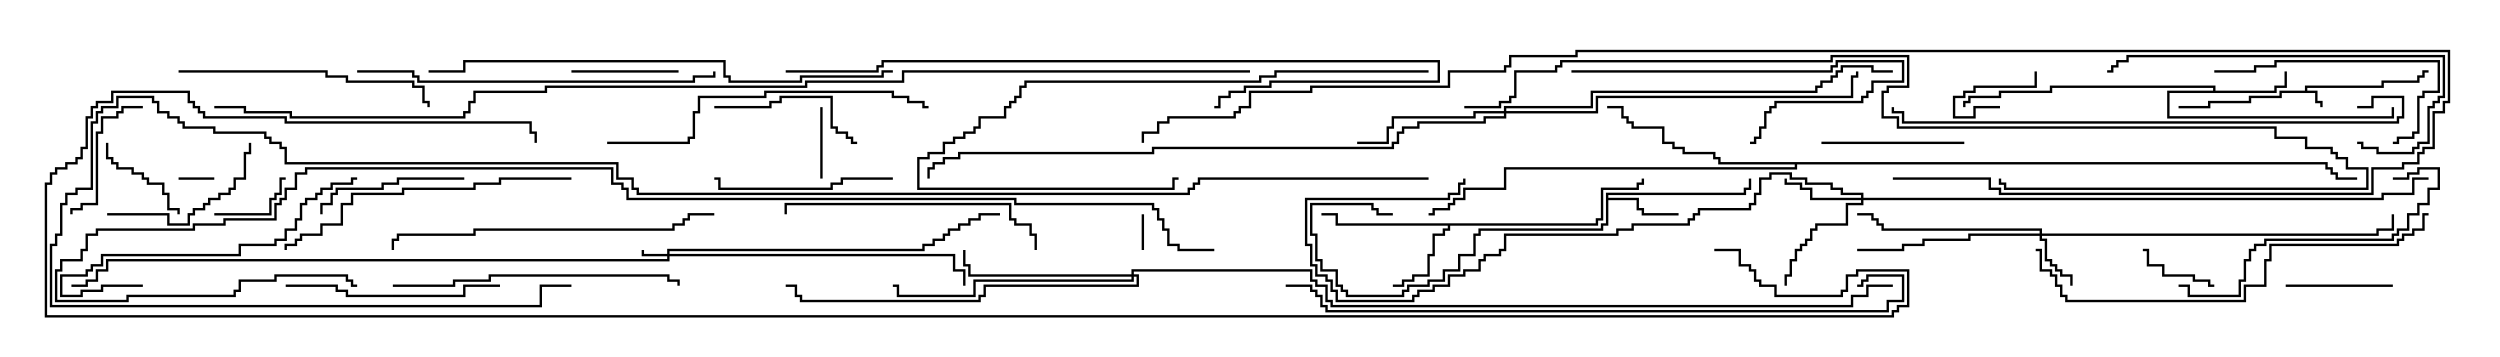 <svg version="1.1" width="105" height="15" xmlns="http://www.w3.org/2000/svg"><path d="M96.807,3.807L96.807,3.593L100.021,3.593L100.021,3.379L101.521,3.379L101.521,3.164L101.736,3.164L101.736,2.95L102,2.95L102,3.05L101.836,3.05L101.836,3.264L101.621,3.264L101.621,3.479L100.121,3.479L100.121,3.693L96.907,3.693L96.907,3.807L97.336,3.807L97.336,4.236L97.55,4.236L97.55,4.5L97.45,4.5L97.45,4.336L97.236,4.336L97.236,3.907L95.836,3.907L95.836,4.121L94.55,4.121L94.55,4.336L92.836,4.336L92.836,4.55L91.5,4.55L91.5,4.45L92.736,4.45L92.736,4.236L94.45,4.236L94.45,4.021L95.736,4.021L95.736,3.807z" stroke="none"/><path d="M67.45,8.093L73.236,8.093L73.236,7.879L73.45,7.879L73.45,7.5L73.55,7.5L73.55,7.979L73.336,7.979L73.336,8.193L67.55,8.193L67.55,8.307L68.836,8.307L68.836,8.736L69.05,8.736L69.05,8.95L70.5,8.95L70.5,9.05L68.95,9.05L68.95,8.836L68.736,8.836L68.736,8.407L67.55,8.407L67.55,9.479L67.336,9.479L67.336,9.693L62.193,9.693L62.193,9.907L61.979,9.907L61.979,10.764L61.336,10.764L61.336,11.407L60.693,11.407L60.693,11.836L60.05,11.836L60.05,12.05L59.193,12.05L59.193,12.264L58.979,12.264L58.979,12.479L56.521,12.479L56.521,12.264L56.307,12.264L56.307,12.05L56.093,12.05L56.093,11.407L55.45,11.407L55.45,10.979L55.236,10.979L55.236,9.907L55.021,9.907L55.021,8.521L57.693,8.521L57.693,8.736L57.907,8.736L57.907,8.95L58.5,8.95L58.5,9.05L57.807,9.05L57.807,8.836L57.593,8.836L57.593,8.621L55.121,8.621L55.121,9.807L55.336,9.807L55.336,10.879L55.55,10.879L55.55,11.307L56.193,11.307L56.193,11.95L56.407,11.95L56.407,12.164L56.621,12.164L56.621,12.379L58.879,12.379L58.879,12.164L59.093,12.164L59.093,11.95L59.95,11.95L59.95,11.736L60.593,11.736L60.593,11.307L61.236,11.307L61.236,10.664L61.879,10.664L61.879,9.807L62.093,9.807L62.093,9.593L67.236,9.593L67.236,9.379L67.45,9.379z" stroke="none"/><path d="M92.95,3.807L92.95,3.693L86.193,3.693L86.193,3.907L84.05,3.907L84.05,4.121L82.764,4.121L82.764,4.336L82.55,4.336L82.55,4.5L82.45,4.5L82.45,4.236L82.664,4.236L82.664,4.021L83.95,4.021L83.95,3.807L86.093,3.807L86.093,3.593L93.05,3.593L93.05,3.807L95.521,3.807L95.521,3.593L95.95,3.593L95.95,3L96.05,3L96.05,3.693L95.621,3.693L95.621,3.907L91.121,3.907L91.121,4.879L100.45,4.879L100.45,4.5L100.55,4.5L100.55,4.979L91.021,4.979L91.021,3.807z" stroke="none"/><path d="M67.021,9.379L67.021,9.164L67.236,9.164L67.236,7.879L68.736,7.879L68.736,7.664L68.95,7.664L68.95,7.5L69.05,7.5L69.05,7.764L68.836,7.764L68.836,7.979L67.336,7.979L67.336,9.264L67.121,9.264L67.121,9.479L60.907,9.479L60.907,9.693L60.693,9.693L60.693,9.907L60.264,9.907L60.264,10.764L60.05,10.764L60.05,11.621L59.407,11.621L59.407,11.836L58.979,11.836L58.979,12.05L58.5,12.05L58.5,11.95L58.879,11.95L58.879,11.736L59.307,11.736L59.307,11.521L59.95,11.521L59.95,10.664L60.164,10.664L60.164,9.807L60.593,9.807L60.593,9.593L60.807,9.593L60.807,9.479L56.093,9.479L56.093,9.05L55.5,9.05L55.5,8.95L56.193,8.95L56.193,9.379z" stroke="none"/><path d="M97.764,6.807L97.764,7.021L97.979,7.021L97.979,7.236L98.193,7.236L98.193,7.45L99,7.45L99,7.55L98.093,7.55L98.093,7.336L97.879,7.336L97.879,7.121L97.664,7.121L97.664,6.907L75.479,6.907L75.479,7.121L63.264,7.121L63.264,7.979L61.55,7.979L61.55,8.407L61.121,8.407L61.121,8.621L60.907,8.621L60.907,8.836L60.264,8.836L60.264,9.05L60,9.05L60,8.95L60.164,8.95L60.164,8.736L60.807,8.736L60.807,8.521L61.021,8.521L61.021,8.307L61.45,8.307L61.45,7.879L63.164,7.879L63.164,7.021L75.379,7.021L75.379,6.907L72.164,6.907L72.164,6.693L71.95,6.693L71.95,6.479L70.664,6.479L70.664,6.264L70.236,6.264L70.236,6.05L69.807,6.05L69.807,5.407L68.521,5.407L68.521,5.193L68.307,5.193L68.307,4.979L68.093,4.979L68.093,4.55L67.5,4.55L67.5,4.45L68.193,4.45L68.193,4.879L68.407,4.879L68.407,5.093L68.621,5.093L68.621,5.307L69.907,5.307L69.907,5.95L70.336,5.95L70.336,6.164L70.764,6.164L70.764,6.379L72.05,6.379L72.05,6.593L72.264,6.593L72.264,6.807z" stroke="none"/><path d="M28.021,10.664L28.021,10.45L38.736,10.45L38.736,10.236L39.164,10.236L39.164,10.021L39.593,10.021L39.593,9.807L39.807,9.807L39.807,9.593L40.236,9.593L40.236,9.379L40.664,9.379L40.664,9.164L41.093,9.164L41.093,8.95L42,8.95L42,9.05L41.193,9.05L41.193,9.264L40.764,9.264L40.764,9.479L40.336,9.479L40.336,9.693L39.907,9.693L39.907,9.907L39.693,9.907L39.693,10.121L39.264,10.121L39.264,10.336L38.836,10.336L38.836,10.55L28.121,10.55L28.121,10.664L40.121,10.664L40.121,11.307L40.55,11.307L40.55,12L40.45,12L40.45,11.407L40.021,11.407L40.021,10.764L28.121,10.764L28.121,10.979L4.55,10.979L4.55,11.407L4.121,11.407L4.121,11.836L3.693,11.836L3.693,12.05L3,12.05L3,11.95L3.593,11.95L3.593,11.736L4.021,11.736L4.021,11.307L4.45,11.307L4.45,10.879L28.021,10.879L28.021,10.764L26.95,10.764L26.95,10.5L27.05,10.5L27.05,10.664z" stroke="none"/><path d="M85.664,9.807L85.664,9.693L79.021,9.693L79.021,9.479L78.807,9.479L78.807,9.264L78.593,9.264L78.593,9.05L78,9.05L78,8.95L78.693,8.95L78.693,9.164L78.907,9.164L78.907,9.379L79.121,9.379L79.121,9.593L85.764,9.593L85.764,9.807L99.807,9.807L99.807,9.593L100.45,9.593L100.45,9L100.55,9L100.55,9.693L99.907,9.693L99.907,9.907L85.764,9.907L85.764,10.021L85.979,10.021L85.979,10.879L86.193,10.879L86.193,11.093L86.407,11.093L86.407,11.307L86.621,11.307L86.621,11.521L87.05,11.521L87.05,12L86.95,12L86.95,11.621L86.521,11.621L86.521,11.407L86.307,11.407L86.307,11.193L86.093,11.193L86.093,10.979L85.879,10.979L85.879,10.121L85.664,10.121L85.664,9.907L82.764,9.907L82.764,10.121L80.836,10.121L80.836,10.336L79.979,10.336L79.979,10.55L78,10.55L78,10.45L79.879,10.45L79.879,10.236L80.736,10.236L80.736,10.021L82.664,10.021L82.664,9.807z" stroke="none"/><path d="M78.164,8.307L78.164,8.193L77.307,8.193L77.307,7.979L76.879,7.979L76.879,7.764L75.807,7.764L75.807,7.55L75.164,7.55L75.164,7.336L74.407,7.336L74.407,7.55L73.979,7.55L73.979,8.193L73.764,8.193L73.764,8.621L73.55,8.621L73.55,8.836L71.407,8.836L71.407,9.05L71.193,9.05L71.193,9.264L70.979,9.264L70.979,9.479L68.621,9.479L68.621,9.693L67.979,9.693L67.979,9.907L63.264,9.907L63.264,10.55L63.05,10.55L63.05,10.764L62.407,10.764L62.407,10.979L62.193,10.979L62.193,11.407L61.55,11.407L61.55,11.621L60.907,11.621L60.907,12.05L60.264,12.05L60.264,12.264L59.621,12.264L59.621,12.479L59.407,12.479L59.407,12.693L56.093,12.693L56.093,12.264L55.879,12.264L55.879,11.836L55.664,11.836L55.664,11.621L55.236,11.621L55.236,11.193L55.021,11.193L55.021,10.336L54.807,10.336L54.807,8.307L60.807,8.307L60.807,8.093L61.236,8.093L61.236,7.664L61.45,7.664L61.45,7.5L61.55,7.5L61.55,7.764L61.336,7.764L61.336,8.193L60.907,8.193L60.907,8.407L54.907,8.407L54.907,10.236L55.121,10.236L55.121,11.093L55.336,11.093L55.336,11.521L55.764,11.521L55.764,11.736L55.979,11.736L55.979,12.164L56.193,12.164L56.193,12.593L59.307,12.593L59.307,12.379L59.521,12.379L59.521,12.164L60.164,12.164L60.164,11.95L60.807,11.95L60.807,11.521L61.45,11.521L61.45,11.307L62.093,11.307L62.093,10.879L62.307,10.879L62.307,10.664L62.95,10.664L62.95,10.45L63.164,10.45L63.164,9.807L67.879,9.807L67.879,9.593L68.521,9.593L68.521,9.379L70.879,9.379L70.879,9.164L71.093,9.164L71.093,8.95L71.307,8.95L71.307,8.736L73.45,8.736L73.45,8.521L73.664,8.521L73.664,8.093L73.879,8.093L73.879,7.45L74.307,7.45L74.307,7.236L75.264,7.236L75.264,7.45L75.907,7.45L75.907,7.664L76.979,7.664L76.979,7.879L77.407,7.879L77.407,8.093L78.264,8.093L78.264,8.307L100.021,8.307L100.021,8.093L101.307,8.093L101.307,7.45L102,7.45L102,7.55L101.407,7.55L101.407,8.193L100.121,8.193L100.121,8.407L78.264,8.407L78.264,8.621L77.621,8.621L77.621,9.479L76.336,9.479L76.336,9.693L76.121,9.693L76.121,10.121L75.907,10.121L75.907,10.336L75.693,10.336L75.693,10.55L75.479,10.55L75.479,10.979L75.264,10.979L75.264,11.621L75.05,11.621L75.05,12L74.95,12L74.95,11.521L75.164,11.521L75.164,10.879L75.379,10.879L75.379,10.45L75.593,10.45L75.593,10.236L75.807,10.236L75.807,10.021L76.021,10.021L76.021,9.593L76.236,9.593L76.236,9.379L77.521,9.379L77.521,8.521L78.164,8.521L78.164,8.407L76.021,8.407L76.021,7.979L75.593,7.979L75.593,7.764L74.95,7.764L74.95,7.5L75.05,7.5L75.05,7.664L75.693,7.664L75.693,7.879L76.121,7.879L76.121,8.307z" stroke="none"/><path d="M63.164,4.664L63.164,4.45L66.807,4.45L66.807,3.807L76.236,3.807L76.236,3.593L76.45,3.593L76.45,3.379L76.879,3.379L76.879,3.164L77.093,3.164L77.093,2.95L77.307,2.95L77.307,2.736L78.693,2.736L78.693,2.95L79.5,2.95L79.5,3.05L78.593,3.05L78.593,2.836L77.407,2.836L77.407,3.05L77.193,3.05L77.193,3.264L76.979,3.264L76.979,3.479L76.55,3.479L76.55,3.693L76.336,3.693L76.336,3.907L66.907,3.907L66.907,4.55L63.264,4.55L63.264,4.664L67.021,4.664L67.021,4.021L77.736,4.021L77.736,3.164L77.95,3.164L77.95,3L78.05,3L78.05,3.264L77.836,3.264L77.836,4.121L67.121,4.121L67.121,4.764L63.264,4.764L63.264,4.979L62.407,4.979L62.407,5.193L59.621,5.193L59.621,5.407L58.979,5.407L58.979,5.621L58.764,5.621L58.764,6.05L58.55,6.05L58.55,6.264L48.479,6.264L48.479,6.479L40.336,6.479L40.336,6.693L39.693,6.693L39.693,6.907L39.264,6.907L39.264,7.121L39.05,7.121L39.05,7.5L38.95,7.5L38.95,7.021L39.164,7.021L39.164,6.807L39.593,6.807L39.593,6.593L40.236,6.593L40.236,6.379L48.379,6.379L48.379,6.164L58.45,6.164L58.45,5.95L58.664,5.95L58.664,5.521L58.879,5.521L58.879,5.307L59.521,5.307L59.521,5.093L62.307,5.093L62.307,4.879L63.164,4.879L63.164,4.764L61.979,4.764L61.979,4.979L58.55,4.979L58.55,5.407L58.336,5.407L58.336,6.05L57,6.05L57,5.95L58.236,5.95L58.236,5.307L58.45,5.307L58.45,4.879L61.879,4.879L61.879,4.664z" stroke="none"/><path d="M47.521,11.521L47.521,11.307L55.121,11.307L55.121,11.736L55.336,11.736L55.336,11.95L55.764,11.95L55.764,12.593L55.979,12.593L55.979,12.807L77.736,12.807L77.736,12.379L78.379,12.379L78.379,11.95L79.5,11.95L79.5,12.05L78.479,12.05L78.479,12.479L77.836,12.479L77.836,12.907L55.879,12.907L55.879,12.693L55.664,12.693L55.664,12.05L55.236,12.05L55.236,11.836L55.021,11.836L55.021,11.407L47.621,11.407L47.621,11.521L47.836,11.521L47.836,12.05L41.407,12.05L41.407,12.479L41.193,12.479L41.193,12.693L33.593,12.693L33.593,12.479L33.379,12.479L33.379,12.05L33,12.05L33,11.95L33.479,11.95L33.479,12.379L33.693,12.379L33.693,12.593L41.093,12.593L41.093,12.379L41.307,12.379L41.307,11.95L47.736,11.95L47.736,11.621L47.621,11.621L47.621,11.836L40.979,11.836L40.979,12.479L37.664,12.479L37.664,12.05L37.5,12.05L37.5,11.95L37.764,11.95L37.764,12.379L40.879,12.379L40.879,11.736L47.521,11.736L47.521,11.621L40.664,11.621L40.664,11.193L40.45,11.193L40.45,10.5L40.55,10.5L40.55,11.093L40.764,11.093L40.764,11.521z" stroke="none"/><path d="M48.05,10.5L47.95,10.5L47.95,9L48.05,9z" stroke="none"/><path d="M9,7.45L9,7.55L7.5,7.55L7.5,7.45z" stroke="none"/><path d="M84,4.45L84,4.55L82.979,4.55L82.979,4.979L82.021,4.979L82.021,4.021L82.45,4.021L82.45,3.807L82.879,3.807L82.879,3.593L85.45,3.593L85.45,3L85.55,3L85.55,3.693L82.979,3.693L82.979,3.907L82.55,3.907L82.55,4.121L82.121,4.121L82.121,4.879L82.879,4.879L82.879,4.45z" stroke="none"/><path d="M34.55,7.5L34.45,7.5L34.45,4.5L34.55,4.5z" stroke="none"/><path d="M9,9.05L9,8.95L11.307,8.95L11.307,8.307L11.521,8.307L11.521,8.093L11.736,8.093L11.736,7.45L12,7.45L12,7.55L11.836,7.55L11.836,8.193L11.621,8.193L11.621,8.407L11.407,8.407L11.407,9.05z" stroke="none"/><path d="M93,11.95L93,12.05L92.736,12.05L92.736,11.836L92.093,11.836L92.093,11.621L90.807,11.621L90.807,11.193L90.164,11.193L90.164,10.55L90,10.55L90,10.45L90.264,10.45L90.264,11.093L90.907,11.093L90.907,11.521L92.193,11.521L92.193,11.736L92.836,11.736L92.836,11.95z" stroke="none"/><path d="M4.45,6L4.55,6L4.55,6.593L4.764,6.593L4.764,6.807L4.979,6.807L4.979,7.021L5.621,7.021L5.621,7.236L6.05,7.236L6.05,7.45L6.264,7.45L6.264,7.664L6.907,7.664L6.907,8.093L7.121,8.093L7.121,8.736L7.55,8.736L7.55,9L7.45,9L7.45,8.836L7.021,8.836L7.021,8.193L6.807,8.193L6.807,7.764L6.164,7.764L6.164,7.55L5.95,7.55L5.95,7.336L5.521,7.336L5.521,7.121L4.879,7.121L4.879,6.907L4.664,6.907L4.664,6.693L4.45,6.693z" stroke="none"/><path d="M24,3.05L24,2.95L28.5,2.95L28.5,3.05z" stroke="none"/><path d="M96,12.05L96,11.95L100.5,11.95L100.5,12.05z" stroke="none"/><path d="M6,4.45L6,4.55L5.193,4.55L5.193,4.764L4.979,4.764L4.979,4.979L4.336,4.979L4.336,5.621L4.121,5.621L4.121,8.621L3.479,8.621L3.479,8.836L3.05,8.836L3.05,9L2.95,9L2.95,8.736L3.379,8.736L3.379,8.521L4.021,8.521L4.021,5.521L4.236,5.521L4.236,4.879L4.879,4.879L4.879,4.664L5.093,4.664L5.093,4.45z" stroke="none"/><path d="M82.5,5.95L82.5,6.05L76.5,6.05L76.5,5.95z" stroke="none"/><path d="M30,4.55L30,4.45L32.307,4.45L32.307,4.236L32.736,4.236L32.736,4.021L34.979,4.021L34.979,5.307L35.193,5.307L35.193,5.521L35.621,5.521L35.621,5.736L35.836,5.736L35.836,5.95L36,5.95L36,6.05L35.736,6.05L35.736,5.836L35.521,5.836L35.521,5.621L35.093,5.621L35.093,5.407L34.879,5.407L34.879,4.121L32.836,4.121L32.836,4.336L32.407,4.336L32.407,4.55z" stroke="none"/><path d="M19.5,7.45L19.5,7.55L16.764,7.55L16.764,7.764L16.121,7.764L16.121,7.979L14.193,7.979L14.193,8.193L13.979,8.193L13.979,8.621L13.55,8.621L13.55,9L13.45,9L13.45,8.521L13.879,8.521L13.879,8.093L14.093,8.093L14.093,7.879L16.021,7.879L16.021,7.664L16.664,7.664L16.664,7.45z" stroke="none"/><path d="M4.5,9.05L4.5,8.95L7.121,8.95L7.121,9.379L7.879,9.379L7.879,8.95L8.093,8.95L8.093,8.736L8.521,8.736L8.521,8.521L8.736,8.521L8.736,8.307L9.164,8.307L9.164,8.093L9.593,8.093L9.593,7.879L9.807,7.879L9.807,7.45L10.236,7.45L10.236,6.379L10.45,6.379L10.45,6L10.55,6L10.55,6.479L10.336,6.479L10.336,7.55L9.907,7.55L9.907,7.979L9.693,7.979L9.693,8.193L9.264,8.193L9.264,8.407L8.836,8.407L8.836,8.621L8.621,8.621L8.621,8.836L8.193,8.836L8.193,9.05L7.979,9.05L7.979,9.479L7.021,9.479L7.021,9.05z" stroke="none"/><path d="M37.5,7.45L37.5,7.55L35.407,7.55L35.407,7.764L34.979,7.764L34.979,7.979L30.164,7.979L30.164,7.55L30,7.55L30,7.45L30.264,7.45L30.264,7.879L34.879,7.879L34.879,7.664L35.307,7.664L35.307,7.45z" stroke="none"/><path d="M93,3.05L93,2.95L94.664,2.95L94.664,2.736L95.521,2.736L95.521,2.521L102.479,2.521L102.479,3.907L101.836,3.907L101.836,4.121L101.621,4.121L101.621,5.621L101.407,5.621L101.407,5.836L100.764,5.836L100.764,6.05L100.5,6.05L100.5,5.95L100.664,5.95L100.664,5.736L101.307,5.736L101.307,5.521L101.521,5.521L101.521,4.021L101.736,4.021L101.736,3.807L102.379,3.807L102.379,2.621L95.621,2.621L95.621,2.836L94.764,2.836L94.764,3.05z" stroke="none"/><path d="M66,3.05L66,2.95L76.879,2.95L76.879,2.736L77.093,2.736L77.093,2.521L79.979,2.521L79.979,3.479L78.693,3.479L78.693,3.907L78.479,3.907L78.479,4.121L78.264,4.121L78.264,4.336L74.621,4.336L74.621,4.55L74.407,4.55L74.407,4.764L74.193,4.764L74.193,5.407L73.979,5.407L73.979,5.836L73.764,5.836L73.764,6.05L73.5,6.05L73.5,5.95L73.664,5.95L73.664,5.736L73.879,5.736L73.879,5.307L74.093,5.307L74.093,4.664L74.307,4.664L74.307,4.45L74.521,4.45L74.521,4.236L78.164,4.236L78.164,4.021L78.379,4.021L78.379,3.807L78.593,3.807L78.593,3.379L79.879,3.379L79.879,2.621L77.193,2.621L77.193,2.836L76.979,2.836L76.979,3.05z" stroke="none"/><path d="M12,12.05L12,11.95L14.193,11.95L14.193,12.164L14.621,12.164L14.621,12.379L19.45,12.379L19.45,11.95L21,11.95L21,12.05L19.55,12.05L19.55,12.479L14.521,12.479L14.521,12.264L14.093,12.264L14.093,12.05z" stroke="none"/><path d="M6,11.95L6,12.05L4.336,12.05L4.336,12.264L3.479,12.264L3.479,12.479L2.521,12.479L2.521,11.521L3.593,11.521L3.593,11.307L3.807,11.307L3.807,11.093L4.236,11.093L4.236,10.664L10.021,10.664L10.021,10.236L11.521,10.236L11.521,10.021L11.95,10.021L11.95,9.593L12.379,9.593L12.379,9.164L12.593,9.164L12.593,8.521L12.807,8.521L12.807,8.307L13.236,8.307L13.236,8.093L13.45,8.093L13.45,7.879L13.879,7.879L13.879,7.664L14.736,7.664L14.736,7.45L15,7.45L15,7.55L14.836,7.55L14.836,7.764L13.979,7.764L13.979,7.979L13.55,7.979L13.55,8.193L13.336,8.193L13.336,8.407L12.907,8.407L12.907,8.621L12.693,8.621L12.693,9.264L12.479,9.264L12.479,9.693L12.05,9.693L12.05,10.121L11.621,10.121L11.621,10.336L10.121,10.336L10.121,10.764L4.336,10.764L4.336,11.193L3.907,11.193L3.907,11.407L3.693,11.407L3.693,11.621L2.621,11.621L2.621,12.379L3.379,12.379L3.379,12.164L4.236,12.164L4.236,11.95z" stroke="none"/><path d="M100.5,7.55L100.5,7.45L101.093,7.45L101.093,7.236L101.521,7.236L101.521,7.021L102.479,7.021L102.479,7.979L102.05,7.979L102.05,8.621L101.621,8.621L101.621,9.05L101.193,9.05L101.193,9.693L100.764,9.693L100.764,9.907L100.55,9.907L100.55,10.121L95.193,10.121L95.193,10.336L94.764,10.336L94.764,10.55L94.55,10.55L94.55,10.979L94.336,10.979L94.336,11.836L94.121,11.836L94.121,12.479L91.879,12.479L91.879,12.05L91.5,12.05L91.5,11.95L91.979,11.95L91.979,12.379L94.021,12.379L94.021,11.736L94.236,11.736L94.236,10.879L94.45,10.879L94.45,10.45L94.664,10.45L94.664,10.236L95.093,10.236L95.093,10.021L100.45,10.021L100.45,9.807L100.664,9.807L100.664,9.593L101.093,9.593L101.093,8.95L101.521,8.95L101.521,8.521L101.95,8.521L101.95,7.879L102.379,7.879L102.379,7.121L101.621,7.121L101.621,7.336L101.193,7.336L101.193,7.55z" stroke="none"/><path d="M7.5,3.05L7.5,2.95L13.764,2.95L13.764,3.164L14.621,3.164L14.621,3.379L17.407,3.379L17.407,3.593L17.836,3.593L17.836,4.236L18.05,4.236L18.05,4.5L17.95,4.5L17.95,4.336L17.736,4.336L17.736,3.693L17.307,3.693L17.307,3.479L14.521,3.479L14.521,3.264L13.664,3.264L13.664,3.05z" stroke="none"/><path d="M43.55,10.5L43.45,10.5L43.45,9.907L43.236,9.907L43.236,9.479L42.593,9.479L42.593,9.264L42.379,9.264L42.379,8.621L33.05,8.621L33.05,9L32.95,9L32.95,8.521L42.479,8.521L42.479,9.164L42.693,9.164L42.693,9.379L43.336,9.379L43.336,9.807L43.55,9.807z" stroke="none"/><path d="M99,6.05L99,5.95L99.264,5.95L99.264,6.164L99.907,6.164L99.907,6.379L101.307,6.379L101.307,6.164L101.521,6.164L101.521,5.95L101.95,5.95L101.95,4.45L102.164,4.45L102.164,4.236L102.379,4.236L102.379,4.021L102.593,4.021L102.593,2.407L89.407,2.407L89.407,2.621L88.979,2.621L88.979,2.836L88.764,2.836L88.764,3.05L88.5,3.05L88.5,2.95L88.664,2.95L88.664,2.736L88.879,2.736L88.879,2.521L89.307,2.521L89.307,2.307L102.693,2.307L102.693,4.121L102.479,4.121L102.479,4.336L102.264,4.336L102.264,4.55L102.05,4.55L102.05,6.05L101.621,6.05L101.621,6.264L101.407,6.264L101.407,6.479L99.807,6.479L99.807,6.264L99.164,6.264L99.164,6.05z" stroke="none"/><path d="M60,2.95L60,3.05L53.621,3.05L53.621,3.264L52.979,3.264L52.979,3.479L43.121,3.479L43.121,3.693L42.907,3.693L42.907,4.121L42.693,4.121L42.693,4.336L42.479,4.336L42.479,4.55L42.264,4.55L42.264,4.979L41.193,4.979L41.193,5.407L40.979,5.407L40.979,5.621L40.55,5.621L40.55,5.836L40.121,5.836L40.121,6.05L39.693,6.05L39.693,6.479L39.05,6.479L39.05,6.693L38.621,6.693L38.621,7.879L49.236,7.879L49.236,7.45L49.5,7.45L49.5,7.55L49.336,7.55L49.336,7.979L38.521,7.979L38.521,6.593L38.95,6.593L38.95,6.379L39.593,6.379L39.593,5.95L40.021,5.95L40.021,5.736L40.45,5.736L40.45,5.521L40.879,5.521L40.879,5.307L41.093,5.307L41.093,4.879L42.164,4.879L42.164,4.45L42.379,4.45L42.379,4.236L42.593,4.236L42.593,4.021L42.807,4.021L42.807,3.593L43.021,3.593L43.021,3.379L52.879,3.379L52.879,3.164L53.521,3.164L53.521,2.95z" stroke="none"/><path d="M16.5,12.05L16.5,11.95L19.021,11.95L19.021,11.736L20.521,11.736L20.521,11.521L28.121,11.521L28.121,11.736L28.55,11.736L28.55,12L28.45,12L28.45,11.836L28.021,11.836L28.021,11.621L20.621,11.621L20.621,11.836L19.121,11.836L19.121,12.05z" stroke="none"/><path d="M24,7.45L24,7.55L21.05,7.55L21.05,7.764L19.979,7.764L19.979,7.979L16.979,7.979L16.979,8.193L14.836,8.193L14.836,8.621L14.407,8.621L14.407,9.479L13.55,9.479L13.55,9.907L12.693,9.907L12.693,10.121L12.479,10.121L12.479,10.336L12.05,10.336L12.05,10.5L11.95,10.5L11.95,10.236L12.379,10.236L12.379,10.021L12.593,10.021L12.593,9.807L13.45,9.807L13.45,9.379L14.307,9.379L14.307,8.521L14.736,8.521L14.736,8.093L16.879,8.093L16.879,7.879L19.879,7.879L19.879,7.664L20.95,7.664L20.95,7.45z" stroke="none"/><path d="M16.55,10.5L16.45,10.5L16.45,10.021L16.664,10.021L16.664,9.807L19.879,9.807L19.879,9.593L28.236,9.593L28.236,9.379L28.664,9.379L28.664,9.164L28.879,9.164L28.879,8.95L30,8.95L30,9.05L28.979,9.05L28.979,9.264L28.764,9.264L28.764,9.479L28.336,9.479L28.336,9.693L19.979,9.693L19.979,9.907L16.764,9.907L16.764,10.121L16.55,10.121z" stroke="none"/><path d="M25.5,6.05L25.5,5.95L28.879,5.95L28.879,5.736L29.093,5.736L29.093,4.664L29.307,4.664L29.307,4.021L32.093,4.021L32.093,3.807L37.55,3.807L37.55,4.021L38.193,4.021L38.193,4.236L38.836,4.236L38.836,4.45L39,4.45L39,4.55L38.736,4.55L38.736,4.336L38.093,4.336L38.093,4.121L37.45,4.121L37.45,3.907L32.193,3.907L32.193,4.121L29.407,4.121L29.407,4.764L29.193,4.764L29.193,5.836L28.979,5.836L28.979,6.05z" stroke="none"/><path d="M15,3.05L15,2.95L17.407,2.95L17.407,3.164L17.621,3.164L17.621,3.379L29.093,3.379L29.093,3.164L29.95,3.164L29.95,3L30.05,3L30.05,3.264L29.193,3.264L29.193,3.479L17.521,3.479L17.521,3.264L17.307,3.264L17.307,3.05z" stroke="none"/><path d="M102,8.95L102,9.05L101.836,9.05L101.836,9.693L101.407,9.693L101.407,9.907L100.979,9.907L100.979,10.121L100.764,10.121L100.764,10.336L95.407,10.336L95.407,10.979L95.193,10.979L95.193,12.05L94.336,12.05L94.336,12.693L86.736,12.693L86.736,12.479L86.521,12.479L86.521,12.05L86.307,12.05L86.307,11.621L86.093,11.621L86.093,11.407L85.664,11.407L85.664,10.55L85.5,10.55L85.5,10.45L85.764,10.45L85.764,11.307L86.193,11.307L86.193,11.521L86.407,11.521L86.407,11.95L86.621,11.95L86.621,12.379L86.836,12.379L86.836,12.593L94.236,12.593L94.236,11.95L95.093,11.95L95.093,10.879L95.307,10.879L95.307,10.236L100.664,10.236L100.664,10.021L100.879,10.021L100.879,9.807L101.307,9.807L101.307,9.593L101.736,9.593L101.736,8.95z" stroke="none"/><path d="M33,3.05L33,2.95L36.807,2.95L36.807,2.736L37.021,2.736L37.021,2.521L60.479,2.521L60.479,3.479L53.407,3.479L53.407,3.693L52.336,3.693L52.336,3.907L51.693,3.907L51.693,4.121L51.264,4.121L51.264,4.55L51,4.55L51,4.45L51.164,4.45L51.164,4.021L51.593,4.021L51.593,3.807L52.236,3.807L52.236,3.593L53.307,3.593L53.307,3.379L60.379,3.379L60.379,2.621L37.121,2.621L37.121,2.836L36.907,2.836L36.907,3.05z" stroke="none"/><path d="M37.5,2.95L37.5,3.05L37.121,3.05L37.121,3.264L33.693,3.264L33.693,3.479L30.593,3.479L30.593,3.264L30.379,3.264L30.379,2.621L19.55,2.621L19.55,3.05L18,3.05L18,2.95L19.45,2.95L19.45,2.521L30.479,2.521L30.479,3.164L30.693,3.164L30.693,3.379L33.593,3.379L33.593,3.164L37.021,3.164L37.021,2.95z" stroke="none"/><path d="M99,4.55L99,4.45L99.593,4.45L99.593,4.021L100.979,4.021L100.979,4.979L100.764,4.979L100.764,5.193L79.879,5.193L79.879,4.764L79.45,4.764L79.45,4.5L79.55,4.5L79.55,4.664L79.979,4.664L79.979,5.093L100.664,5.093L100.664,4.879L100.879,4.879L100.879,4.121L99.693,4.121L99.693,4.55z" stroke="none"/><path d="M61.5,4.55L61.5,4.45L62.95,4.45L62.95,4.236L63.379,4.236L63.379,4.021L63.593,4.021L63.593,2.95L65.307,2.95L65.307,2.736L65.521,2.736L65.521,2.521L76.879,2.521L76.879,2.307L80.193,2.307L80.193,3.693L79.336,3.693L79.336,3.907L79.121,3.907L79.121,4.879L79.764,4.879L79.764,5.307L95.621,5.307L95.621,5.736L96.907,5.736L96.907,6.164L97.979,6.164L97.979,6.379L98.193,6.379L98.193,6.593L98.621,6.593L98.621,7.021L99.479,7.021L99.479,7.979L84.164,7.979L84.164,7.764L83.95,7.764L83.95,7.5L84.05,7.5L84.05,7.664L84.264,7.664L84.264,7.879L99.379,7.879L99.379,7.121L98.521,7.121L98.521,6.693L98.093,6.693L98.093,6.479L97.879,6.479L97.879,6.264L96.807,6.264L96.807,5.836L95.521,5.836L95.521,5.407L79.664,5.407L79.664,4.979L79.021,4.979L79.021,3.807L79.236,3.807L79.236,3.593L80.093,3.593L80.093,2.407L76.979,2.407L76.979,2.621L65.621,2.621L65.621,2.836L65.407,2.836L65.407,3.05L63.693,3.05L63.693,4.121L63.479,4.121L63.479,4.336L63.05,4.336L63.05,4.55z" stroke="none"/><path d="M54,12.05L54,11.95L55.121,11.95L55.121,12.164L55.336,12.164L55.336,12.379L55.55,12.379L55.55,12.807L55.764,12.807L55.764,13.021L79.236,13.021L79.236,12.593L79.879,12.593L79.879,11.621L78.479,11.621L78.479,11.836L78.264,11.836L78.264,12.05L78,12.05L78,11.95L78.164,11.95L78.164,11.736L78.379,11.736L78.379,11.521L79.979,11.521L79.979,12.693L79.336,12.693L79.336,13.121L55.664,13.121L55.664,12.907L55.45,12.907L55.45,12.479L55.236,12.479L55.236,12.264L55.021,12.264L55.021,12.05z" stroke="none"/><path d="M79.5,7.55L79.5,7.45L83.621,7.45L83.621,7.879L84.05,7.879L84.05,8.093L99.593,8.093L99.593,7.021L100.879,7.021L100.879,6.807L101.521,6.807L101.521,6.379L101.736,6.379L101.736,6.164L102.164,6.164L102.164,4.664L102.593,4.664L102.593,4.236L102.807,4.236L102.807,2.193L66.264,2.193L66.264,2.407L63.479,2.407L63.479,2.836L63.264,2.836L63.264,3.05L60.907,3.05L60.907,3.693L55.121,3.693L55.121,3.907L52.55,3.907L52.55,4.55L52.121,4.55L52.121,4.764L51.907,4.764L51.907,4.979L49.121,4.979L49.121,5.193L48.693,5.193L48.693,5.621L48.05,5.621L48.05,6L47.95,6L47.95,5.521L48.593,5.521L48.593,5.093L49.021,5.093L49.021,4.879L51.807,4.879L51.807,4.664L52.021,4.664L52.021,4.45L52.45,4.45L52.45,3.807L55.021,3.807L55.021,3.593L60.807,3.593L60.807,2.95L63.164,2.95L63.164,2.736L63.379,2.736L63.379,2.307L66.164,2.307L66.164,2.093L102.907,2.093L102.907,4.336L102.693,4.336L102.693,4.764L102.264,4.764L102.264,6.264L101.836,6.264L101.836,6.479L101.621,6.479L101.621,6.907L100.979,6.907L100.979,7.121L99.693,7.121L99.693,8.193L83.95,8.193L83.95,7.979L83.521,7.979L83.521,7.55z" stroke="none"/><path d="M51,10.45L51,10.55L49.45,10.55L49.45,10.336L49.021,10.336L49.021,9.693L48.807,9.693L48.807,9.264L48.593,9.264L48.593,8.836L48.379,8.836L48.379,8.621L42.593,8.621L42.593,8.407L26.307,8.407L26.307,7.979L26.093,7.979L26.093,7.764L25.664,7.764L25.664,7.121L12.907,7.121L12.907,7.336L12.479,7.336L12.479,7.979L12.05,7.979L12.05,8.407L11.836,8.407L11.836,8.621L11.621,8.621L11.621,9.264L9.479,9.264L9.479,9.479L8.193,9.479L8.193,9.693L4.121,9.693L4.121,9.907L3.693,9.907L3.693,10.55L3.479,10.55L3.479,10.979L2.621,10.979L2.621,11.407L2.407,11.407L2.407,12.593L5.307,12.593L5.307,12.379L9.807,12.379L9.807,12.164L10.021,12.164L10.021,11.736L11.521,11.736L11.521,11.521L14.621,11.521L14.621,11.736L14.836,11.736L14.836,11.95L15,11.95L15,12.05L14.736,12.05L14.736,11.836L14.521,11.836L14.521,11.621L11.621,11.621L11.621,11.836L10.121,11.836L10.121,12.264L9.907,12.264L9.907,12.479L5.407,12.479L5.407,12.693L2.307,12.693L2.307,11.307L2.521,11.307L2.521,10.879L3.379,10.879L3.379,10.45L3.593,10.45L3.593,9.807L4.021,9.807L4.021,9.593L8.093,9.593L8.093,9.379L9.379,9.379L9.379,9.164L11.521,9.164L11.521,8.521L11.736,8.521L11.736,8.307L11.95,8.307L11.95,7.879L12.379,7.879L12.379,7.236L12.807,7.236L12.807,7.021L25.764,7.021L25.764,7.664L26.193,7.664L26.193,7.879L26.407,7.879L26.407,8.307L42.693,8.307L42.693,8.521L48.479,8.521L48.479,8.736L48.693,8.736L48.693,9.164L48.907,9.164L48.907,9.593L49.121,9.593L49.121,10.236L49.55,10.236L49.55,10.45z" stroke="none"/><path d="M60,7.45L60,7.55L50.407,7.55L50.407,7.764L50.193,7.764L50.193,7.979L49.979,7.979L49.979,8.193L26.736,8.193L26.736,7.979L26.521,7.979L26.521,7.55L25.879,7.55L25.879,6.907L11.95,6.907L11.95,6.264L11.736,6.264L11.736,6.05L11.307,6.05L11.307,5.836L11.093,5.836L11.093,5.621L8.95,5.621L8.95,5.407L7.664,5.407L7.664,5.193L7.45,5.193L7.45,4.979L7.021,4.979L7.021,4.764L6.593,4.764L6.593,4.336L6.379,4.336L6.379,4.121L4.979,4.121L4.979,4.55L4.336,4.55L4.336,4.764L4.121,4.764L4.121,5.193L3.907,5.193L3.907,7.979L3.264,7.979L3.264,8.193L2.836,8.193L2.836,8.621L2.621,8.621L2.621,9.907L2.407,9.907L2.407,10.336L2.193,10.336L2.193,12.807L22.664,12.807L22.664,11.95L24,11.95L24,12.05L22.764,12.05L22.764,12.907L2.093,12.907L2.093,10.236L2.307,10.236L2.307,9.807L2.521,9.807L2.521,8.521L2.736,8.521L2.736,8.093L3.164,8.093L3.164,7.879L3.807,7.879L3.807,5.093L4.021,5.093L4.021,4.664L4.236,4.664L4.236,4.45L4.879,4.45L4.879,4.021L6.479,4.021L6.479,4.236L6.693,4.236L6.693,4.664L7.121,4.664L7.121,4.879L7.55,4.879L7.55,5.093L7.764,5.093L7.764,5.307L9.05,5.307L9.05,5.521L11.193,5.521L11.193,5.736L11.407,5.736L11.407,5.95L11.836,5.95L11.836,6.164L12.05,6.164L12.05,6.807L25.979,6.807L25.979,7.45L26.621,7.45L26.621,7.879L26.836,7.879L26.836,8.093L49.879,8.093L49.879,7.879L50.093,7.879L50.093,7.664L50.307,7.664L50.307,7.45z" stroke="none"/><path d="M52.5,2.95L52.5,3.05L37.979,3.05L37.979,3.479L33.907,3.479L33.907,3.693L22.979,3.693L22.979,3.907L19.979,3.907L19.979,4.336L19.764,4.336L19.764,4.764L19.55,4.764L19.55,4.979L12.164,4.979L12.164,4.764L10.236,4.764L10.236,4.55L9,4.55L9,4.45L10.336,4.45L10.336,4.664L12.264,4.664L12.264,4.879L19.45,4.879L19.45,4.664L19.664,4.664L19.664,4.236L19.879,4.236L19.879,3.807L22.879,3.807L22.879,3.593L33.807,3.593L33.807,3.379L37.879,3.379L37.879,2.95z" stroke="none"/><path d="M72,10.55L72,10.45L73.121,10.45L73.121,11.093L73.55,11.093L73.55,11.307L73.764,11.307L73.764,11.736L73.979,11.736L73.979,11.95L74.621,11.95L74.621,12.379L77.307,12.379L77.307,12.164L77.521,12.164L77.521,11.521L77.95,11.521L77.95,11.307L80.193,11.307L80.193,12.907L79.764,12.907L79.764,13.121L79.55,13.121L79.55,13.336L1.879,13.336L1.879,7.664L2.093,7.664L2.093,7.236L2.307,7.236L2.307,7.021L2.736,7.021L2.736,6.807L3.164,6.807L3.164,6.593L3.379,6.593L3.379,6.164L3.593,6.164L3.593,4.879L3.807,4.879L3.807,4.45L4.021,4.45L4.021,4.236L4.664,4.236L4.664,3.807L7.979,3.807L7.979,4.236L8.193,4.236L8.193,4.45L8.407,4.45L8.407,4.664L8.621,4.664L8.621,4.879L12.05,4.879L12.05,5.093L22.336,5.093L22.336,5.521L22.55,5.521L22.55,6L22.45,6L22.45,5.621L22.236,5.621L22.236,5.193L11.95,5.193L11.95,4.979L8.521,4.979L8.521,4.764L8.307,4.764L8.307,4.55L8.093,4.55L8.093,4.336L7.879,4.336L7.879,3.907L4.764,3.907L4.764,4.336L4.121,4.336L4.121,4.55L3.907,4.55L3.907,4.979L3.693,4.979L3.693,6.264L3.479,6.264L3.479,6.693L3.264,6.693L3.264,6.907L2.836,6.907L2.836,7.121L2.407,7.121L2.407,7.336L2.193,7.336L2.193,7.764L1.979,7.764L1.979,13.236L79.45,13.236L79.45,13.021L79.664,13.021L79.664,12.807L80.093,12.807L80.093,11.407L78.05,11.407L78.05,11.621L77.621,11.621L77.621,12.264L77.407,12.264L77.407,12.479L74.521,12.479L74.521,12.05L73.879,12.05L73.879,11.836L73.664,11.836L73.664,11.407L73.45,11.407L73.45,11.193L73.021,11.193L73.021,10.55z" stroke="none"/></svg>